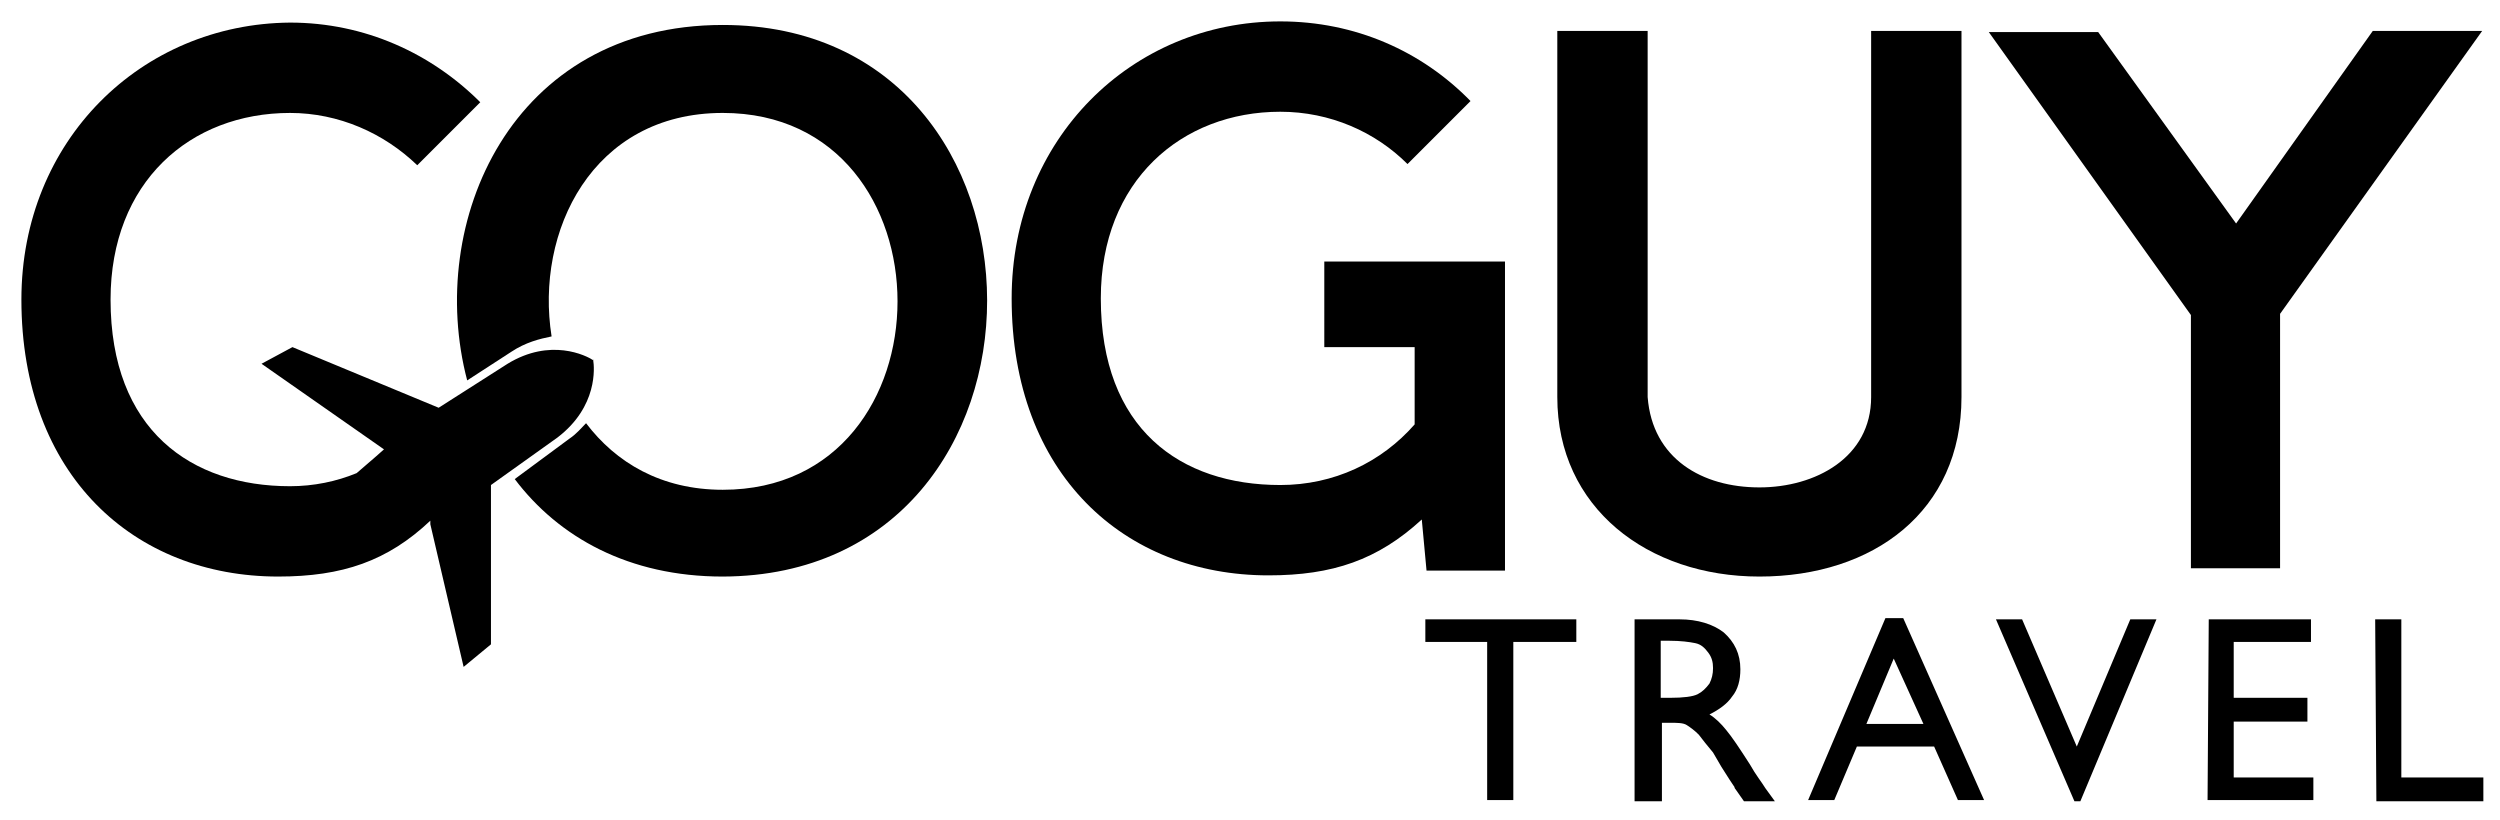 <?xml version="1.0" encoding="utf-8"?>
<svg version="1.1" id="Layer_1" xmlns="http://www.w3.org/2000/svg" xmlns:xlink="http://www.w3.org/1999/xlink" x="0px" y="0px" viewBox="0 0 210.3 69" style="enable-background:new 0 0 210.3 69;" xml:space="preserve">
	<path class="st0" d="M126.6,22.1V48H120l-0.4-4.3c-3.7,3.4-7.5,4.7-12.9,4.7c-12.1,0-21.6-8.5-21.6-23.3c0-13.4,10.1-23.3,22.6-23.3 c6.3,0,11.9,2.5,16,6.7l-5.3,5.3c-2.7-2.7-6.5-4.4-10.7-4.4c-8.3,0-15.1,5.8-15.1,15.7c0,11,6.7,15.7,15.1,15.7 c4.5,0,8.5-1.9,11.3-5.1v-6.5h-7.6V22h15.2V22.1z"/>
	<path class="st0" d="M131,33.4V2.6h7.6v30.8c0.4,5.2,4.6,7.6,9.4,7.6c4.7,0,9.4-2.5,9.4-7.6V2.6h7.6v30.8c0,9.6-7.4,15.1-17,15.1 C138.6,48.5,131,42.7,131,33.4z"/>
	<path class="st0" d="M208.8,2.6l-17,23.8v21.4h-7.5V26.5l-17-23.8h9.2l11.6,16.1l11.5-16.2H208.8z"/>
	<g>
		<path class="st1" d="M119.9,52.1h12.7V54h-5.3v13.3h-2.2V54h-5.2C119.9,54,119.9,52.1,119.9,52.1z"/>
		<path class="st1" d="M137.5,67.3V52.1h3.8c1.5,0,2.8,0.4,3.7,1.1c0.9,0.8,1.4,1.8,1.4,3.1c0,0.9-0.2,1.7-0.7,2.3 c-0.4,0.6-1.1,1.1-1.9,1.5c0.5,0.3,1,0.8,1.4,1.3c0.5,0.6,1.1,1.5,2,2.9c0.5,0.9,1,1.5,1.3,2l0.8,1.1h-2.6l-0.7-1 c0,0-0.1-0.1-0.1-0.2l-0.4-0.6l-0.7-1.1l-0.7-1.2c-0.5-0.6-0.9-1.1-1.2-1.5c-0.4-0.4-0.7-0.6-1-0.8c-0.3-0.2-0.8-0.2-1.5-0.2h-0.6 v6.6h-2.3V67.3z M140.4,53.9h-0.7v4.8h0.8c1.1,0,1.9-0.1,2.3-0.3s0.7-0.5,1-0.9c0.2-0.4,0.3-0.8,0.3-1.3s-0.1-0.9-0.4-1.3 c-0.3-0.4-0.6-0.7-1.1-0.8S141.4,53.9,140.4,53.9z"/>
		<path class="st1" d="M158.6,52h1.5l6.8,15.3h-2.2l-2-4.5h-6.5l-1.9,4.5h-2.2L158.6,52z M161.8,60.9l-2.5-5.5l-2.3,5.5H161.8z"/>
		<path class="st1" d="M179.2,52.1h2.2L175,67.4h-0.5l-6.6-15.3h2.2l4.6,10.7L179.2,52.1z"/>
		<path class="st1" d="M185.8,52.1h8.6V54h-6.5v4.7h6.2v2h-6.2v4.7h6.7v1.9h-8.9L185.8,52.1L185.8,52.1z"/>
		<path class="st1" d="M199.8,52.1h2.2v13.3h6.9v2h-9L199.8,52.1L199.8,52.1z"/>
	</g>
	<path class="st2" d="M60.8,2.1C43,2.1,35.8,18.7,39.3,32l3.7-2.4c1.2-0.8,2.4-1.1,3.4-1.3C45,19.5,49.8,9.5,60.8,9.5 c19.6,0,19.6,31.7,0,31.7c-5.2,0-9-2.3-11.5-5.6c-0.4,0.4-0.8,0.9-1.4,1.3l-4.6,3.4c3.7,4.9,9.6,8.2,17.5,8.2 C90.5,48.4,90.4,2.1,60.8,2.1z"/>
	<path class="st2" d="M49.9,30.3L49.9,30.3C50,30.3,50,30.2,49.9,30.3C49.9,30.2,49.9,30.2,49.9,30.3L49.9,30.3 c-0.6-0.4-3.6-1.9-7.2,0.3l-5.8,3.7l-12.3-5.1L22,30.6l10.3,7.2c0,0-1,0.9-2.3,2c-1.7,0.7-3.6,1.1-5.6,1.1 c-8.3,0-15.1-4.7-15.1-15.7c0-9.9,6.7-15.7,15.1-15.7c4.1,0,7.9,1.7,10.7,4.4l5.3-5.3c-4.1-4.1-9.7-6.7-16-6.7 C11.9,2,1.8,11.8,1.8,25.2c0,14.8,9.5,23.3,21.6,23.3c5.4,0,9.2-1.3,12.8-4.7V44v0.1l0,0l2.8,12l2.3-1.9V40.8l5.6-4 C50.3,34.2,50,30.9,49.9,30.3z"/>
</svg>
